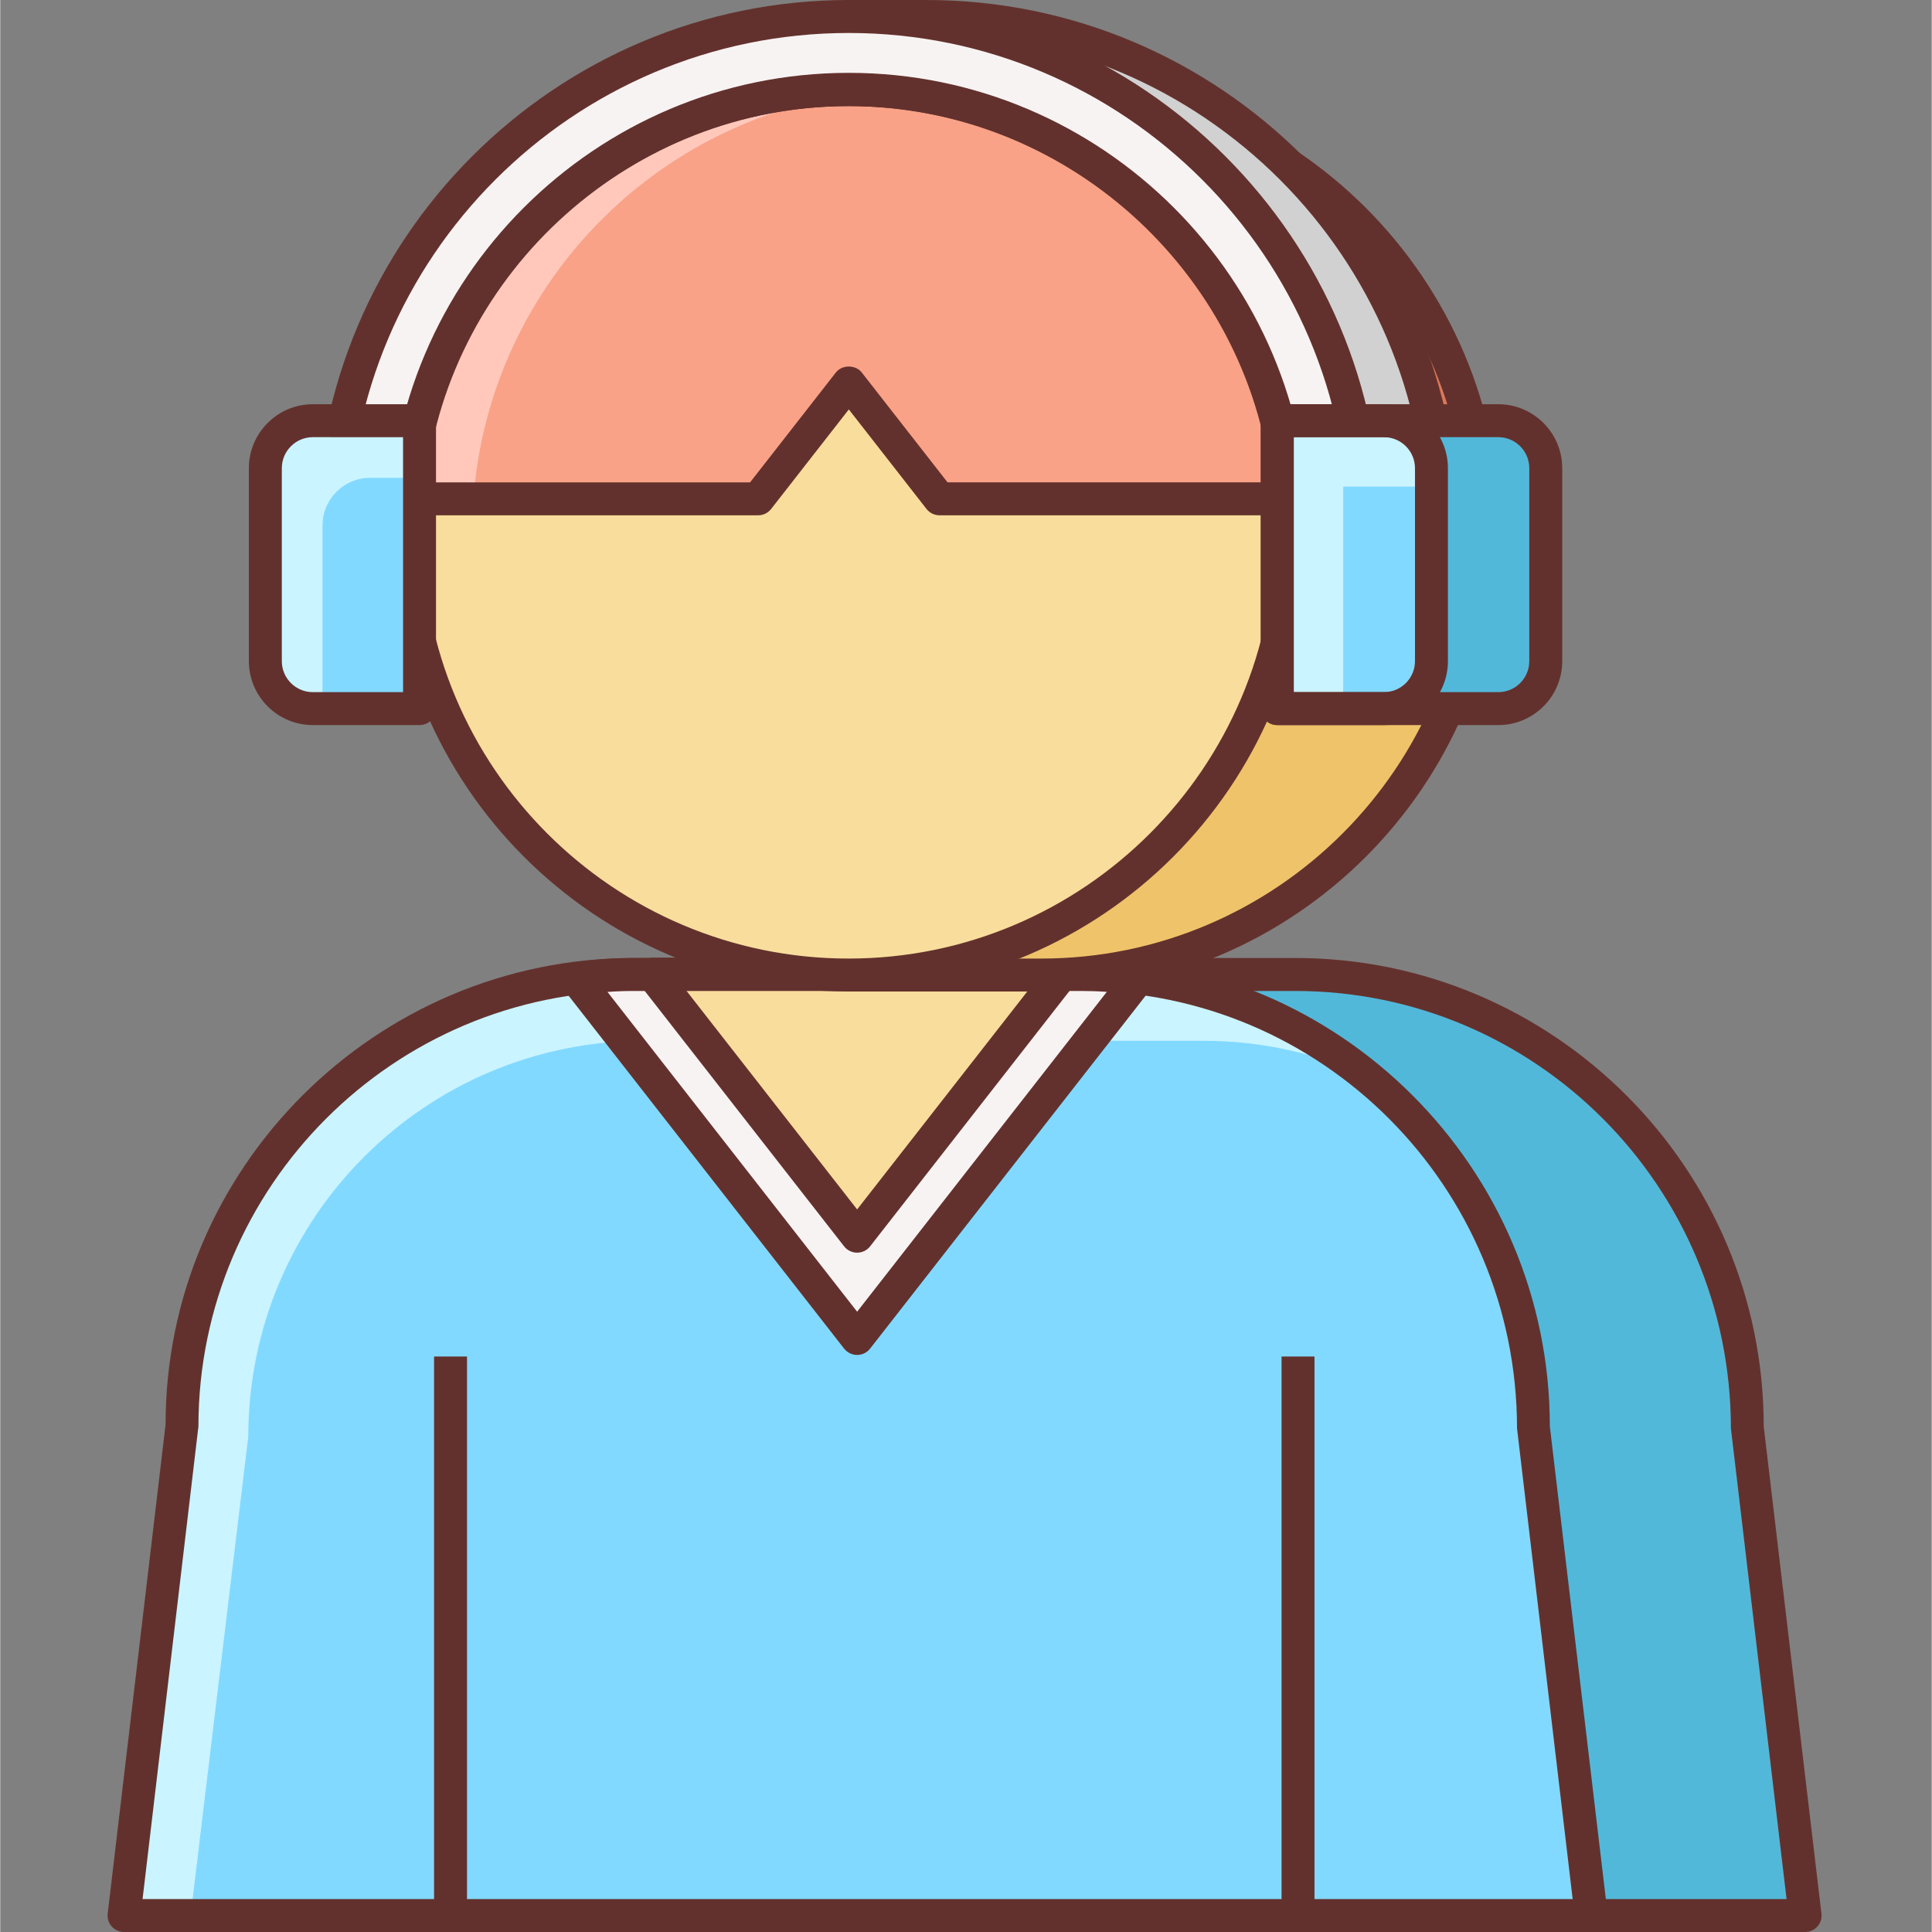 <svg height="469pt" viewBox="-26 0 469 469.12" width="469pt" xmlns="http://www.w3.org/2000/svg"><rect x="-26" y="0" width="469" height="469.12" fill="#808080" stroke="none"/><path  d="m412.25 465.121-14.051-118.77c0-60.609-49.137-109.734-109.734-109.734h-108.68c-60.609 0-109.738 49.125-109.738 109.734v118.77zm0 0" fill="#52b8d9"/><path d="m412.25 469.121h-342.203c-2.207 0-4-1.793-4-4v-118.77c0-62.711 51.023-113.734 113.738-113.734h108.68c62.711 0 113.734 51.016 113.734 113.734l14.016 118.305c.145 1.137-.215 2.273-.977 3.129-.758.848-1.855 1.336-2.988 1.336zm-338.203-8h333.699l-13.516-114.297c-.031-58.77-47.461-106.199-105.766-106.199h-108.68c-58.305 0-105.738 47.43-105.738 105.734zm0 0" fill="#63312d"/><path d="m360.305 465.121-14.047-118.77c0-60.609-49.129-109.734-109.738-109.734h-108.664c-60.605 0-109.734 49.125-109.734 109.734l-14.059 118.77zm0 0" fill="#82d9ff"/><path d="m20.223 465.121 14.008-116.305c0-53.062 43.02-96.09 96.09-96.09h135.969c14.129 0 27.504 3.129 39.59 8.602-18.91-15.441-43.047-24.719-69.359-24.719h-108.664c-60.605 0-109.734 49.125-109.734 109.734l-14.059 118.777zm0 0" fill="#caf4ff"/><path d="m360.312 469.121h-356.25c-1.141 0-2.23-.488-2.992-1.344-.758-.848-1.117-1.992-.98-3.129l14.055-118.77c-.023-62.246 51-113.262 113.711-113.262h108.672c62.711 0 113.738 51.016 113.738 113.734l14.016 118.305c.145 1.137-.219 2.273-.977 3.129-.762.848-1.855 1.336-2.992 1.336zm-351.754-8h347.25l-13.512-114.305c-.031-58.77-47.465-106.199-105.77-106.199h-108.672c-58.305 0-105.734 47.43-105.734 105.734zm0 0" fill="#63312d"/><path d="m250.305 237.574c-4.52-.566-9.105-.957-13.785-.957h-108.664c-4.758 0-9.422.406-14.023 1l68.223 87.383zm0 0" fill="#f8f3f3"/><path d="m132.391 236.551 49.664 63.617 49.664-63.617zm0 0" fill="#f9dd9d"/><path d="m182.055 329c-1.23 0-2.391-.566-3.152-1.535l-68.223-87.387c-.887-1.133-1.094-2.652-.543-3.98.543-1.328 1.766-2.266 3.191-2.449 5.473-.695 10.09-1.023 14.527-1.023h108.672c4.359 0 8.898.312 14.281.992 1.422.176 2.648 1.109 3.191 2.438.551 1.336.344 2.855-.535 3.992l-68.258 87.426c-.75.969-1.918 1.527-3.152 1.527zm-60.613-88.145 60.621 77.648 60.625-77.664c-2.152-.152-4.176-.215-6.16-.215h-108.672c-2.062 0-4.176.07-6.414.23zm0 0" fill="#63312d"/><path d="m182.055 304.168c-1.23 0-2.391-.566-3.152-1.535l-49.664-63.617c-.941-1.199-1.109-2.84-.438-4.215.664-1.375 2.062-2.25 3.59-2.25h99.336c1.531 0 2.922.875 3.594 2.25.672 1.375.504 3.008-.441 4.215l-49.664 63.617c-.758.977-1.926 1.535-3.16 1.535zm-41.461-63.617 41.469 53.121 41.473-53.121zm0 0" fill="#63312d"/><path d="m226.77 21.762h-46.777v214.992h46.777c59.367 0 107.496-48.129 107.496-107.496 0-59.371-48.129-107.496-107.496-107.496zm0 0" fill="#efc36a"/><path d="m226.77 21.762h-46.777v99.367h153.855c-4.168-55.562-50.465-99.367-107.078-99.367zm0 0" fill="#db785a"/><g fill="#63312d"><path d="m333.855 125.121h-153.863c-2.207 0-4-1.793-4-4v-99.359c0-2.211 1.793-4 4-4h46.777c57.941 0 106.734 45.27 111.078 103.062.082 1.113-.305 2.207-1.062 3.016-.762.816-1.816 1.281-2.93 1.281zm-149.863-8h145.457c-6.051-51.578-50.344-91.367-102.68-91.367h-42.777zm0 0"/><path d="m226.77 240.754h-46.777c-2.207 0-4-1.793-4-4v-214.992c0-2.211 1.793-4 4-4h46.777c61.48 0 111.496 50.016 111.496 111.496 0 61.477-50.016 111.496-111.496 111.496zm-42.777-8h42.777c57.062 0 103.496-46.434 103.496-103.496 0-57.066-46.434-103.496-103.496-103.496h-42.777zm0 0"/><path d="m79.336 329.383h8v134.754h-8zm0 0"/><path d="m285.121 329.383h8v134.754h-8zm0 0"/></g><path d="m287.488 129.258c0 59.367-48.129 107.496-107.496 107.496-59.367 0-107.496-48.129-107.496-107.496 0-59.371 48.137-107.496 107.496-107.496 59.359 0 107.496 48.117 107.496 107.496zm0 0" fill="#f9dd9d"/><path d="m180.047 92.922 22.016 28.199h85.008c-4.156-55.555-50.445-99.359-107.078-99.359-56.625 0-102.922 43.805-107.09 99.367h85.121zm0 0" fill="#f9a287"/><path d="m187.992 22.145c-2.648-.199-5.305-.383-8-.383-56.625 0-102.922 43.805-107.09 99.367h16c3.969-52.914 46.18-95.082 99.09-98.984zm0 0" fill="#ffc8bb"/><path d="m287.07 125.121h-85.008c-1.23 0-2.391-.57-3.148-1.535l-18.867-24.172-18.863 24.172c-.758.973-1.918 1.535-3.152 1.535h-85.117c-1.113 0-2.18-.465-2.938-1.281-.754-.816-1.137-1.91-1.055-3.016 4.336-57.793 53.125-103.062 111.078-103.062 57.945 0 106.734 45.27 111.07 103.062.082 1.113-.301 2.207-1.062 3.016-.758.816-1.824 1.281-2.938 1.281zm-83.055-8h78.656c-6.039-51.57-50.336-91.359-102.68-91.359s-96.641 39.789-102.688 91.367h78.766l20.824-26.672c1.516-1.945 4.793-1.945 6.305 0zm0 0" fill="#63312d"/><path d="m179.992 240.754c-61.48 0-111.504-50.02-111.504-111.496 0-61.48 50.023-111.496 111.504-111.496 61.48 0 111.496 50.016 111.496 111.496 0 61.477-50.016 111.496-111.496 111.496zm0-214.992c-57.07 0-103.504 46.43-103.504 103.496 0 57.062 46.434 103.496 103.504 103.496 57.062 0 103.496-46.434 103.496-103.496 0-57.066-46.434-103.496-103.496-103.496zm0 0" fill="#63312d"/><path d="m198.902 4.008h-18.855v17.68h18.855c59.48 0 100.586 48.215 100.586 107.695 0 7.16-.727 14.145-2.07 20.914h24.957c1.168-6.824 1.906-13.77 1.906-20.914.008-69.125-56.242-125.375-125.379-125.375zm0 0" fill="#d1d1d1"/><path d="m322.375 154.297h-24.957c-1.195 0-2.328-.535-3.098-1.465-.762-.93-1.062-2.145-.832-3.32 1.32-6.664 1.992-13.441 1.992-20.137 0-59.117-41.52-103.695-96.586-103.695h-18.855c-2.207 0-4-1.793-4-4v-17.68c0-2.207 1.793-4 4-4h18.855c71.336 0 129.379 58.039 129.379 129.375 0 6.785-.641 13.848-1.961 21.586-.32 1.926-1.984 3.336-3.938 3.336zm-20.191-8h16.785c.887-6 1.32-11.562 1.32-16.914 0-66.926-54.457-121.375-121.375-121.375h-14.859v9.68h14.859c59.621 0 104.582 48.016 104.582 111.695-.008 5.617-.449 11.289-1.312 16.914zm0 0" fill="#63312d"/><path d="m74.418 150.297c-1.348-6.77-2.066-13.762-2.066-20.914 0-59.48 48.215-107.695 107.695-107.695s107.688 48.215 107.688 107.695c0 7.16-.727 14.145-2.07 20.914h17.855c1.152-6.824 1.879-13.77 1.879-20.914 0-69.125-56.238-125.375-125.359-125.375-69.137 0-125.383 56.25-125.383 125.375 0 7.145.734 14.098 1.895 20.914zm0 0" fill="#f8f3f3"/><path d="m303.527 154.297h-17.855c-1.191 0-2.328-.535-3.094-1.465-.762-.93-1.066-2.145-.832-3.32 1.316-6.664 1.988-13.441 1.988-20.137 0-57.176-46.512-103.695-103.688-103.695s-103.695 46.512-103.695 103.695c0 6.703.664 13.48 1.992 20.137.234 1.176-.07 2.391-.832 3.32-.758.93-1.895 1.465-3.086 1.465h-17.875c-1.949 0-3.613-1.41-3.941-3.336-1.312-7.746-1.953-14.801-1.953-21.586 0-71.336 58.039-129.375 129.383-129.375 71.336 0 129.359 58.039 129.359 129.375 0 6.777-.629 13.832-1.934 21.578-.32 1.934-1.984 3.344-3.938 3.344zm-13.094-8h9.672c.871-6 1.305-11.57 1.305-16.914 0-66.926-54.449-121.375-121.363-121.375-66.934 0-121.383 54.449-121.383 121.375 0 5.352.434 10.914 1.312 16.914h9.68c-.863-5.625-1.305-11.289-1.305-16.914 0-61.59 50.105-111.695 111.695-111.695 61.594 0 111.688 50.105 111.688 111.695 0 5.617-.43 11.289-1.301 16.914zm0 0" fill="#63312d"/><path d="m49.902 102.152c-6.352 0-11.535 5.191-11.535 11.535v46.848c0 6.344 5.184 11.527 11.535 11.527h25.906v-69.91zm0 0" fill="#82d9ff"/><path d="m52.258 127.566c0-6.352 5.184-11.535 11.527-11.535h12.023v-13.871h-25.906c-6.352 0-11.535 5.191-11.535 11.535v46.848c0 6.344 5.184 11.527 11.535 11.527h2.348v-44.504zm0 0" fill="#caf4ff"/><path d="m75.809 176.062h-25.906c-8.566 0-15.535-6.965-15.535-15.527v-46.848c0-8.566 6.969-15.535 15.535-15.535h25.906c2.207 0 4 1.793 4 4v69.91c0 2.219-1.793 4-4 4zm-25.906-69.91c-4.156 0-7.535 3.375-7.535 7.535v46.848c0 4.152 3.379 7.527 7.535 7.527h21.906v-61.91zm0 0" fill="#63312d"/><path d="m337.746 102.152c6.344 0 11.527 5.191 11.527 11.535v46.848c0 6.344-5.184 11.527-11.527 11.527h-53.664v-69.91zm0 0" fill="#52b8d9"/><path d="m309.984 102.152c6.336 0 11.535 5.191 11.535 11.535v46.848c0 6.344-5.199 11.527-11.535 11.527h-25.902v-69.91zm0 0" fill="#82d9ff"/><path d="m300.082 118.152h21.445v-4.465c0-6.344-5.199-11.535-11.535-11.535h-25.902v69.91h16v-53.91zm0 0" fill="#caf4ff"/><path d="m309.984 176.062h-25.902c-2.211 0-4-1.789-4-4v-69.91c0-2.207 1.789-4 4-4h25.902c8.566 0 15.535 6.969 15.535 15.535v46.848c.008 8.562-6.961 15.527-15.535 15.527zm-21.902-8h21.902c4.16 0 7.535-3.375 7.535-7.527v-46.848c0-4.16-3.383-7.535-7.535-7.535h-21.902zm0 0" fill="#63312d"/><path d="m337.746 176.062h-53.664c-2.211 0-4-1.789-4-4v-69.91c0-2.207 1.789-4 4-4h53.664c8.559 0 15.527 6.969 15.527 15.535v46.848c.008 8.562-6.961 15.527-15.527 15.527zm-49.664-8h49.664c4.156 0 7.527-3.375 7.527-7.527v-46.848c0-4.16-3.379-7.535-7.527-7.535h-49.664zm0 0" fill="#63312d"/></svg>